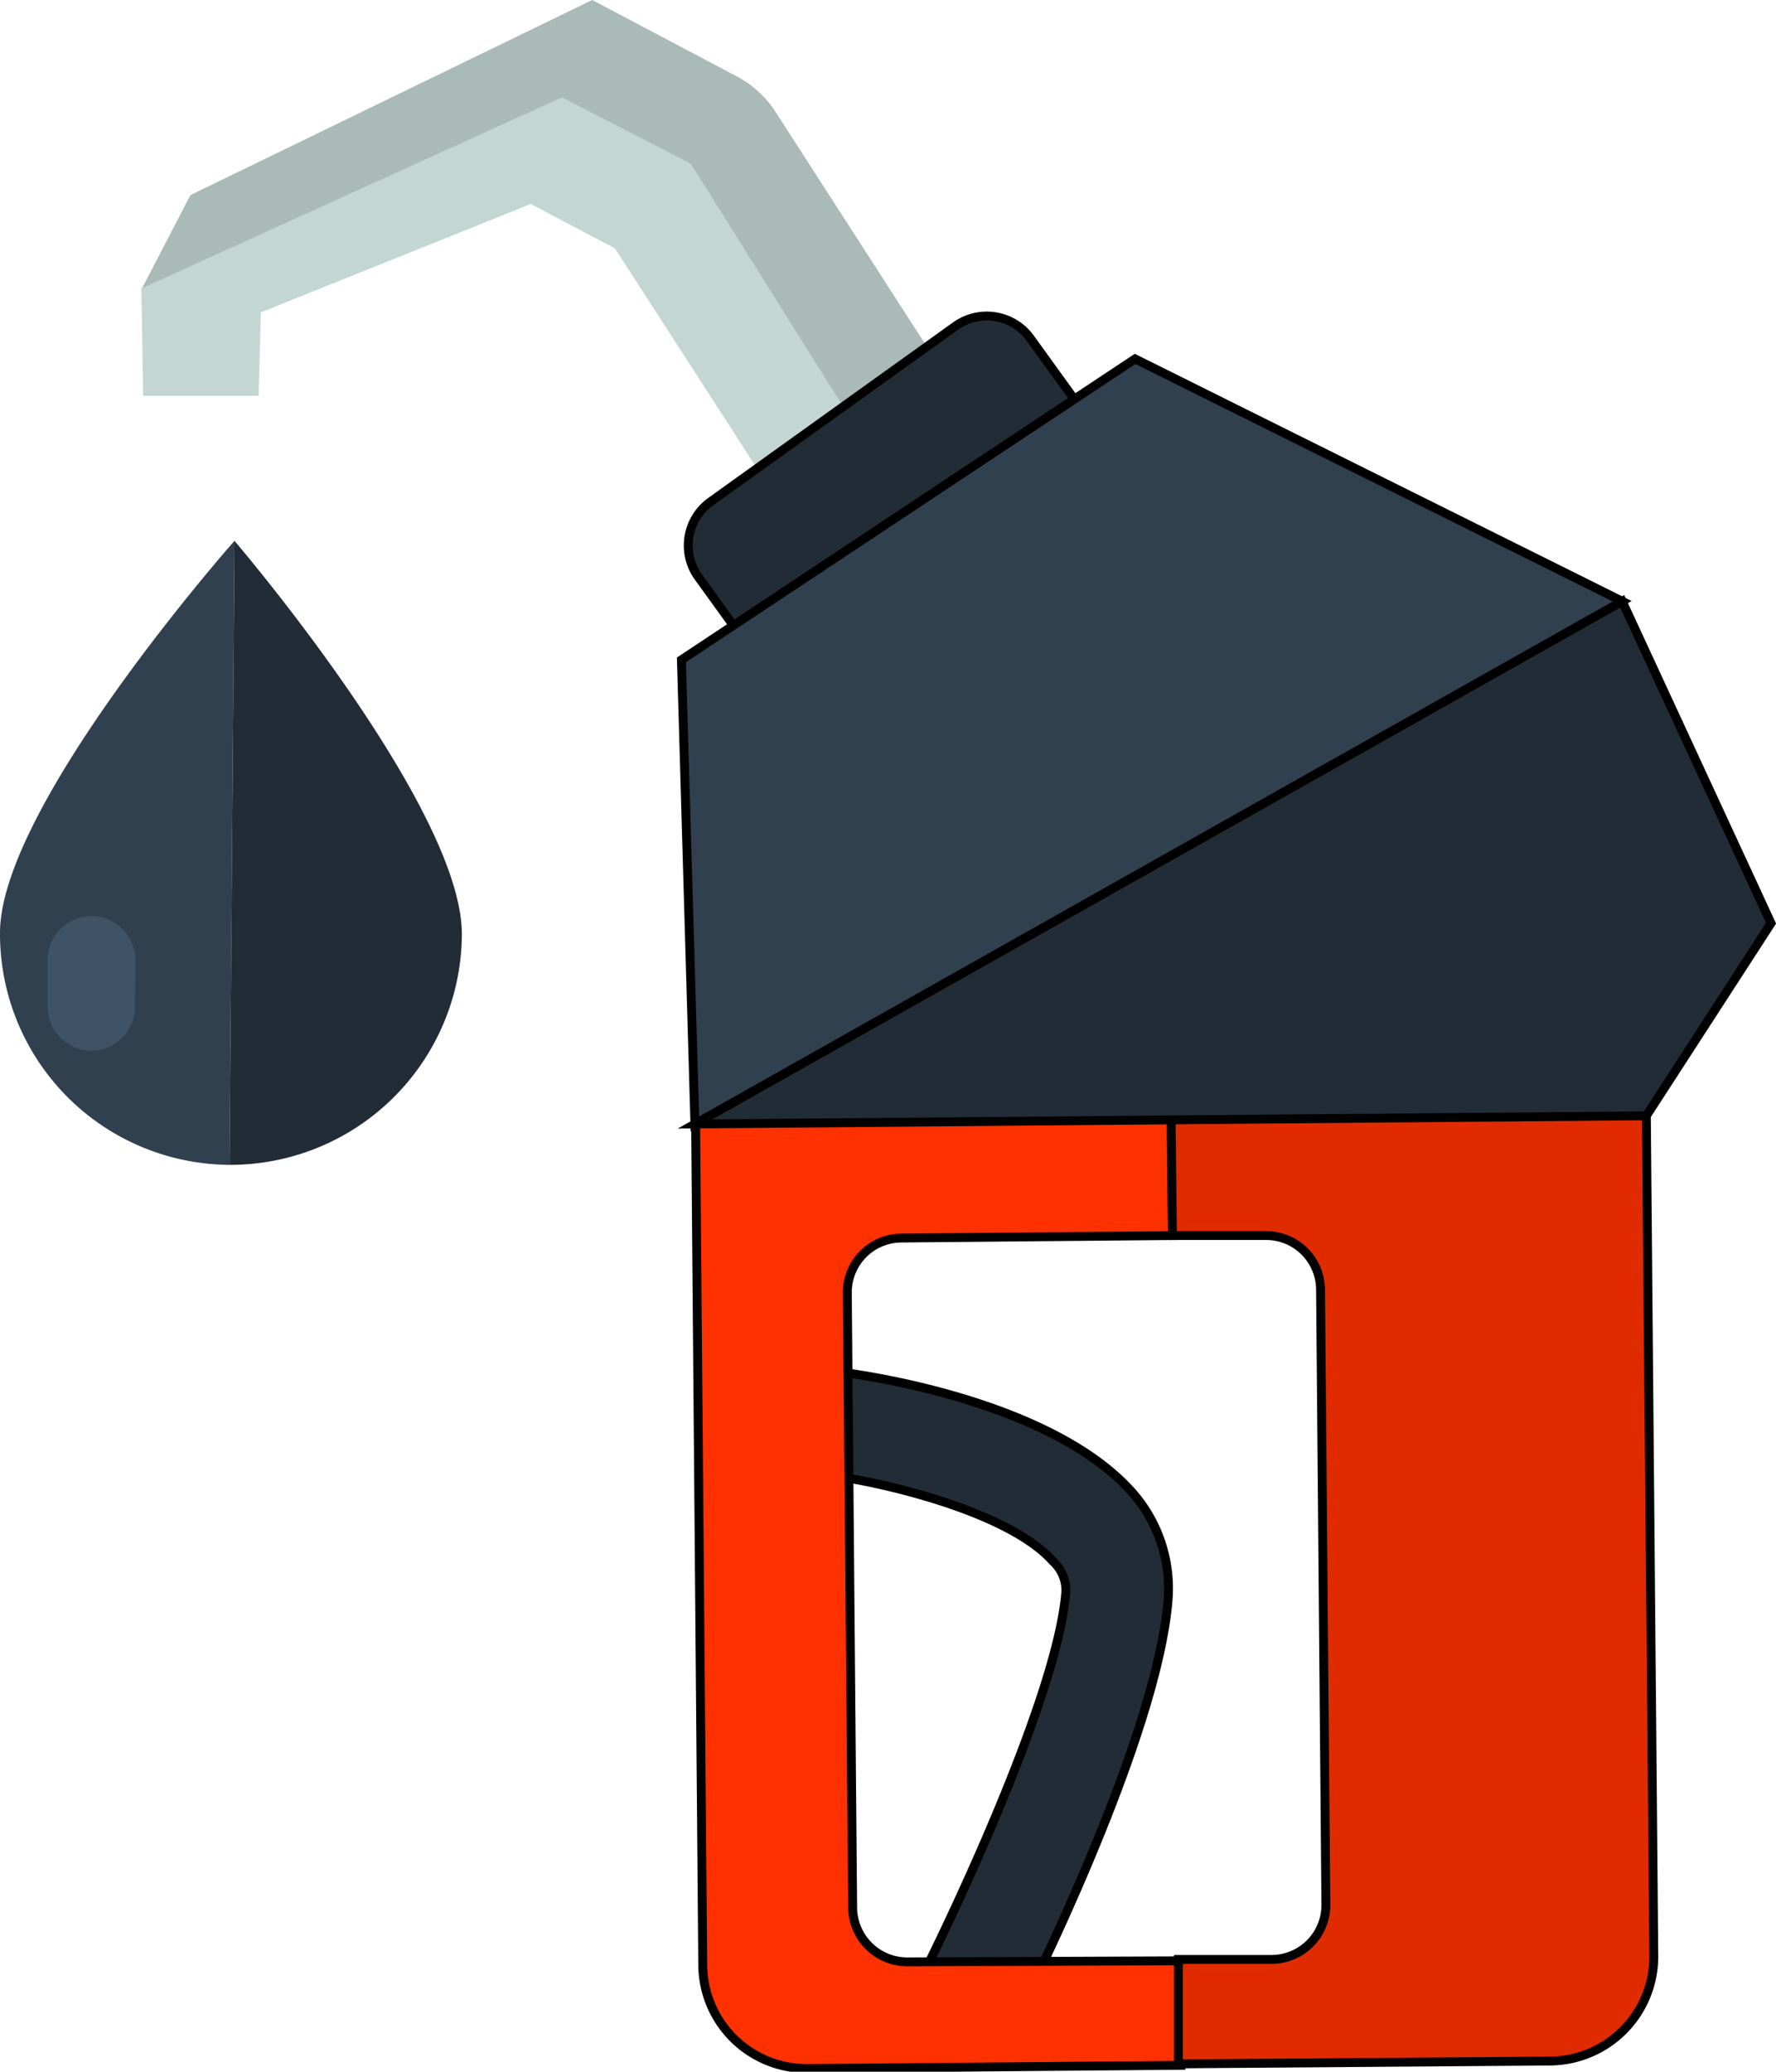 <svg xmlns="http://www.w3.org/2000/svg" viewBox="0 0 49.99 58.3"><defs><style>.cls-1,.cls-9{fill:#31404f;}.cls-2,.cls-4{fill:#212c36;}.cls-3{fill:#3f5366;}.cls-4,.cls-5,.cls-6,.cls-9{stroke:#000;stroke-miterlimit:10;stroke-width:0.25px;}.cls-5{fill:#ff3100;}.cls-6{fill:#e02b00;}.cls-7{fill:#c3d6d1;}.cls-8{fill:#aabab6;}</style></defs><title>autofuel</title><g id="Слой_2" data-name="Слой 2"><g id="Layer_1" data-name="Layer 1"><g id="icons"><g id="autofuel"><path class="cls-1" d="M0,26.25a6.5,6.5,0,0,0,6.46,6.53L6.6,15.22S0,22.68,0,26.25Z"/><path class="cls-2" d="M6.6,15.22,6.46,32.78h0A6.52,6.52,0,0,0,13,26.34C13.06,22.77,6.6,15.22,6.6,15.22Z"/><path class="cls-3" d="M3.8,28.35a1.24,1.24,0,0,1-1.24,1.22h0a1.24,1.24,0,0,1-1.22-1.24V27a1.24,1.24,0,0,1,1.24-1.22h0A1.24,1.24,0,0,1,3.81,27Z"/><path class="cls-4" d="M28.57,56.87,26,55.53c1-2,3.78-7.93,4-10.73a1.1,1.1,0,0,0-.37-.87c-1.42-1.59-5.8-2.43-6.71-2.45V38.54c.57,0,6.36.69,8.85,3.35A4.09,4.09,0,0,1,32.88,45C32.57,49,28.74,56.55,28.57,56.87Z"/><path class="cls-5" d="M25.53,55.21A1.54,1.54,0,0,1,24,53.68l-.15-17.29a1.53,1.53,0,0,1,1.53-1.55L33,34.77l-.06-7.42-10.46.09a2.93,2.93,0,0,0-2.91,3l.21,24.86a2.93,2.93,0,0,0,3,2.91l10.46-.09,0-2.94Z"/><path class="cls-6" d="M43.37,27.26l-10.45.09L33,34.77l2.62,0a1.53,1.53,0,0,1,1.55,1.53l.15,17.29a1.53,1.53,0,0,1-1.53,1.55l-2.62,0,0,2.94L43.63,58a2.94,2.94,0,0,0,2.92-3l-.22-24.86A2.94,2.94,0,0,0,43.37,27.26Z"/><polygon class="cls-7" points="3.98 8.11 4.03 11.14 7.28 11.14 7.34 8.79 14.94 5.74 17.31 6.99 25.42 19.55 27.85 17.98 19.44 4.61 15.82 2.73 3.98 8.11"/><path class="cls-8" d="M21.83,3.15a2.91,2.91,0,0,0-1.09-1L16.67,0,5.36,5.49,4,8.11,15.82,2.74l3.62,1.87L27.85,18l2.51-1.62Z"/><path class="cls-4" d="M31,12.29,29,9.52a1.51,1.51,0,0,0-2.11-.34L20,14.12a1.52,1.52,0,0,0-.34,2.12l2,2.77Z"/><polygon class="cls-4" points="19.56 31.63 19.56 31.63 46.34 31.4 49.85 25.98 45.66 16.92 19.56 31.63"/><polygon class="cls-9" points="45.66 16.92 31.95 10.1 19.18 18.57 19.56 31.63 45.66 16.92 45.66 16.92"/></g></g></g></g></svg>